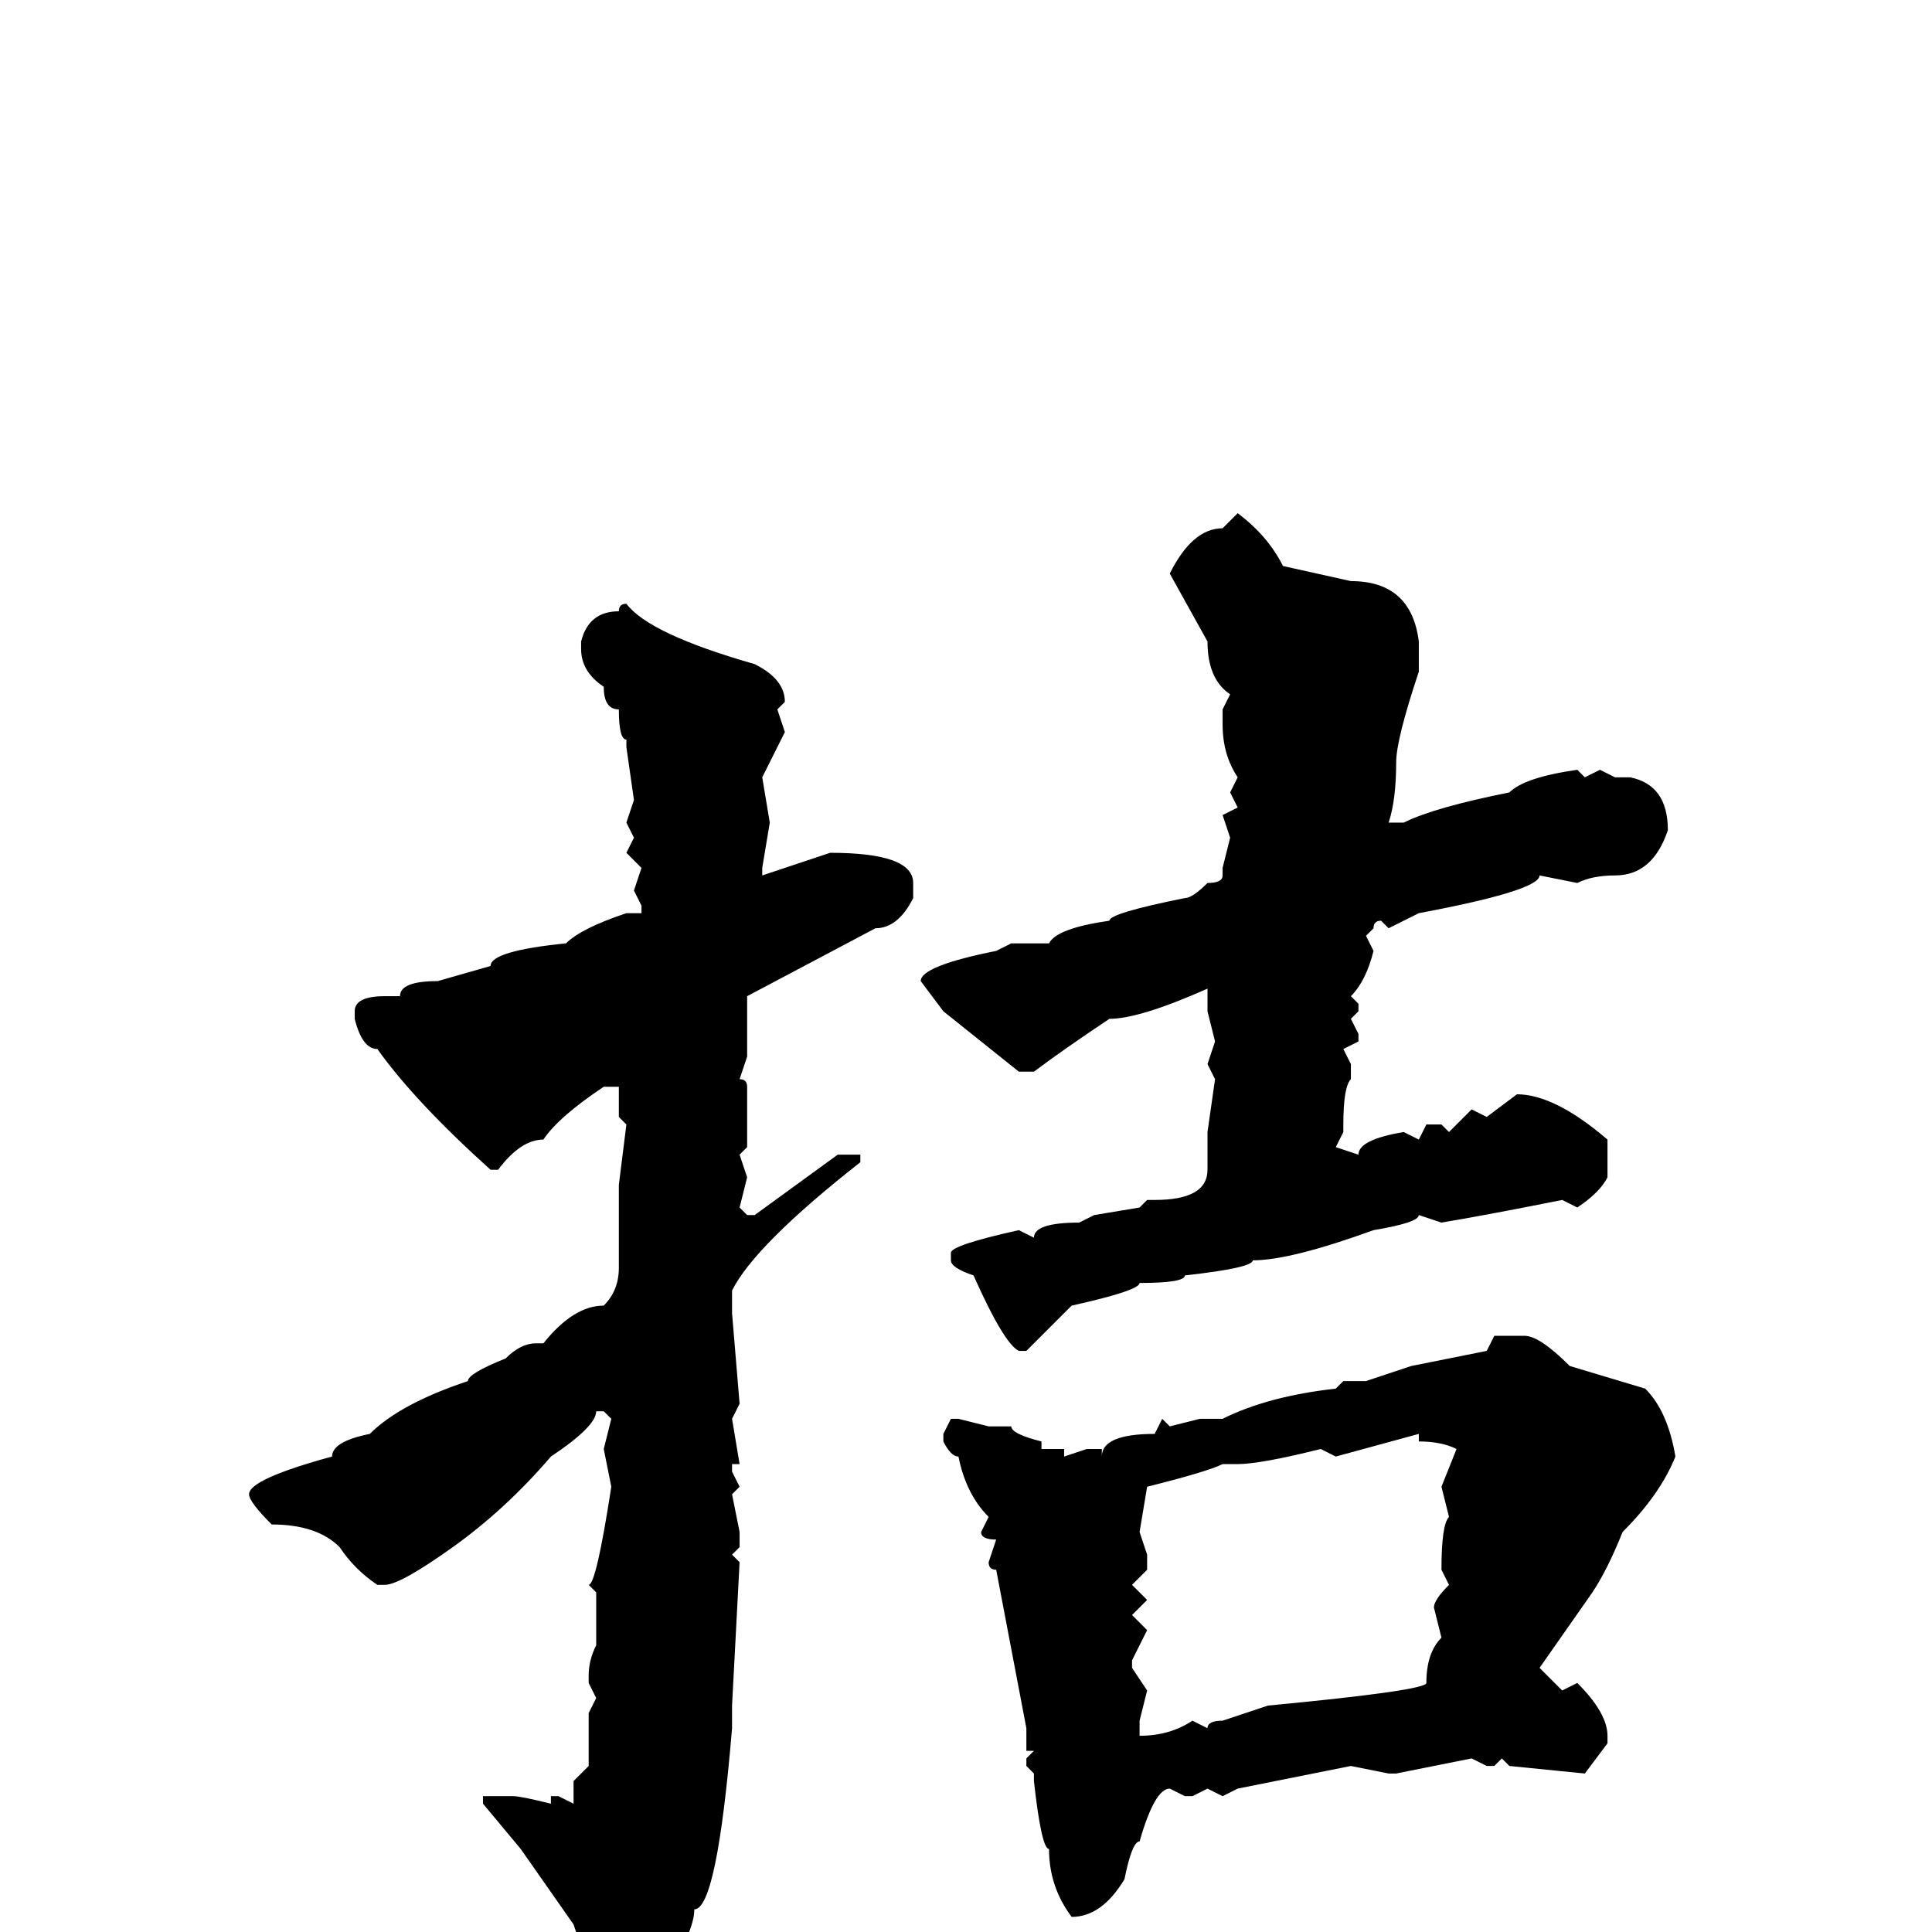 <svg xmlns="http://www.w3.org/2000/svg" viewBox="0 -256 256 256">
	<path fill="#000000" d="M164 -188Q168 -185 170 -181L179 -179Q187 -179 188 -171V-170V-167Q185 -158 185 -155Q185 -150 184 -147H186Q190 -149 200 -151Q202 -153 209 -154L210 -153L212 -154L214 -153H216Q221 -152 221 -146Q219 -140 214 -140Q211 -140 209 -139L204 -140Q204 -138 188 -135L184 -133L183 -134Q182 -134 182 -133L181 -132L182 -130Q181 -126 179 -124L180 -123V-122L179 -121L180 -119V-118L178 -117L179 -115V-113Q178 -112 178 -107V-106L177 -104L180 -103Q180 -105 186 -106L188 -105L189 -107H191L192 -106L195 -109L197 -108L201 -111Q206 -111 213 -105V-100Q212 -98 209 -96L207 -97Q197 -95 191 -94L188 -95Q188 -94 182 -93Q171 -89 166 -89Q166 -88 157 -87Q157 -86 151 -86Q151 -85 142 -83L136 -77H135Q133 -78 129 -87Q126 -88 126 -89V-90Q126 -91 135 -93L137 -92Q137 -94 143 -94L145 -95L151 -96L152 -97H153Q160 -97 160 -101V-102V-106L161 -113L160 -115L161 -118L160 -122V-125Q151 -121 147 -121Q141 -117 137 -114H135L125 -122L122 -126Q122 -128 132 -130L134 -131H139Q140 -133 147 -134Q147 -135 157 -137Q158 -137 160 -139Q162 -139 162 -140V-141L163 -145L162 -148L164 -149L163 -151L164 -153Q162 -156 162 -160V-162L163 -164Q160 -166 160 -171L155 -180Q158 -186 162 -186ZM83 -176Q86 -172 100 -168Q104 -166 104 -163L103 -162L104 -159L101 -153L102 -147L101 -141V-140L110 -143Q121 -143 121 -139V-138V-137Q119 -133 116 -133L99 -124V-119V-117V-116L98 -113Q99 -113 99 -112V-105V-104L98 -103L99 -100L98 -96L99 -95H100L111 -103H114V-102Q100 -91 97 -85V-83V-82L98 -70L97 -68L98 -62H97V-61L98 -59L97 -58L98 -53V-51L97 -50L98 -49L97 -30V-27Q95 -3 92 -3Q92 0 88 6Q83 12 80 12Q78 12 77 10V8L76 7L78 5L76 -1L69 -11L64 -17V-18H65H68Q69 -18 73 -17V-18H74L76 -17V-20L78 -22V-26V-27V-29L79 -31L78 -33V-34Q78 -36 79 -38V-40V-42V-44V-45L78 -46Q79 -46 81 -59L80 -64L81 -68L80 -69H79Q79 -67 73 -63Q67 -56 60 -51Q53 -46 51 -46H50Q47 -48 45 -51Q42 -54 36 -54Q33 -57 33 -58Q33 -60 44 -63Q44 -65 49 -66Q53 -70 62 -73Q62 -74 67 -76Q69 -78 71 -78H72Q76 -83 80 -83Q82 -85 82 -88V-89V-92V-97V-99L83 -107L82 -108V-110V-112H80Q74 -108 72 -105Q69 -105 66 -101H65Q55 -110 50 -117Q48 -117 47 -121V-122Q47 -124 51 -124H53Q53 -126 58 -126L65 -128Q65 -130 75 -131Q77 -133 83 -135H85V-136L84 -138L85 -141L83 -143L84 -145L83 -147L84 -150L83 -157V-158Q82 -158 82 -162Q80 -162 80 -165Q77 -167 77 -170V-171Q78 -175 82 -175Q82 -176 83 -176ZM198 -79H202Q204 -79 208 -75L218 -72Q221 -69 222 -63Q220 -58 215 -53Q213 -48 211 -45L204 -35L207 -32L209 -33Q213 -29 213 -26V-25L210 -21L200 -22L199 -23L198 -22H197L195 -23L185 -21H184L179 -22L164 -19L162 -18L160 -19L158 -18H157L155 -19Q153 -19 151 -12Q150 -12 149 -7Q146 -2 142 -2Q139 -6 139 -11Q138 -11 137 -20V-21L136 -22V-23L137 -24H136V-27L132 -48Q131 -48 131 -49L132 -52Q130 -52 130 -53L131 -55Q128 -58 127 -63Q126 -63 125 -65V-66L126 -68H127L131 -67H134Q134 -66 138 -65V-64H139H141V-63L144 -64H146V-63Q146 -66 153 -66L154 -68L155 -67L159 -68H160H162Q168 -71 177 -72L178 -73H181L187 -75L197 -77ZM177 -63L175 -64Q167 -62 164 -62H162Q160 -61 152 -59L151 -53L152 -50V-48L150 -46L152 -44L150 -42L152 -40L150 -36V-35L152 -32L151 -28V-26Q155 -26 158 -28L160 -27Q160 -28 162 -28L168 -30Q189 -32 189 -33Q189 -37 191 -39L190 -43Q190 -44 192 -46L191 -48Q191 -54 192 -55L191 -59L193 -64Q191 -65 188 -65V-66Z"/>
</svg>